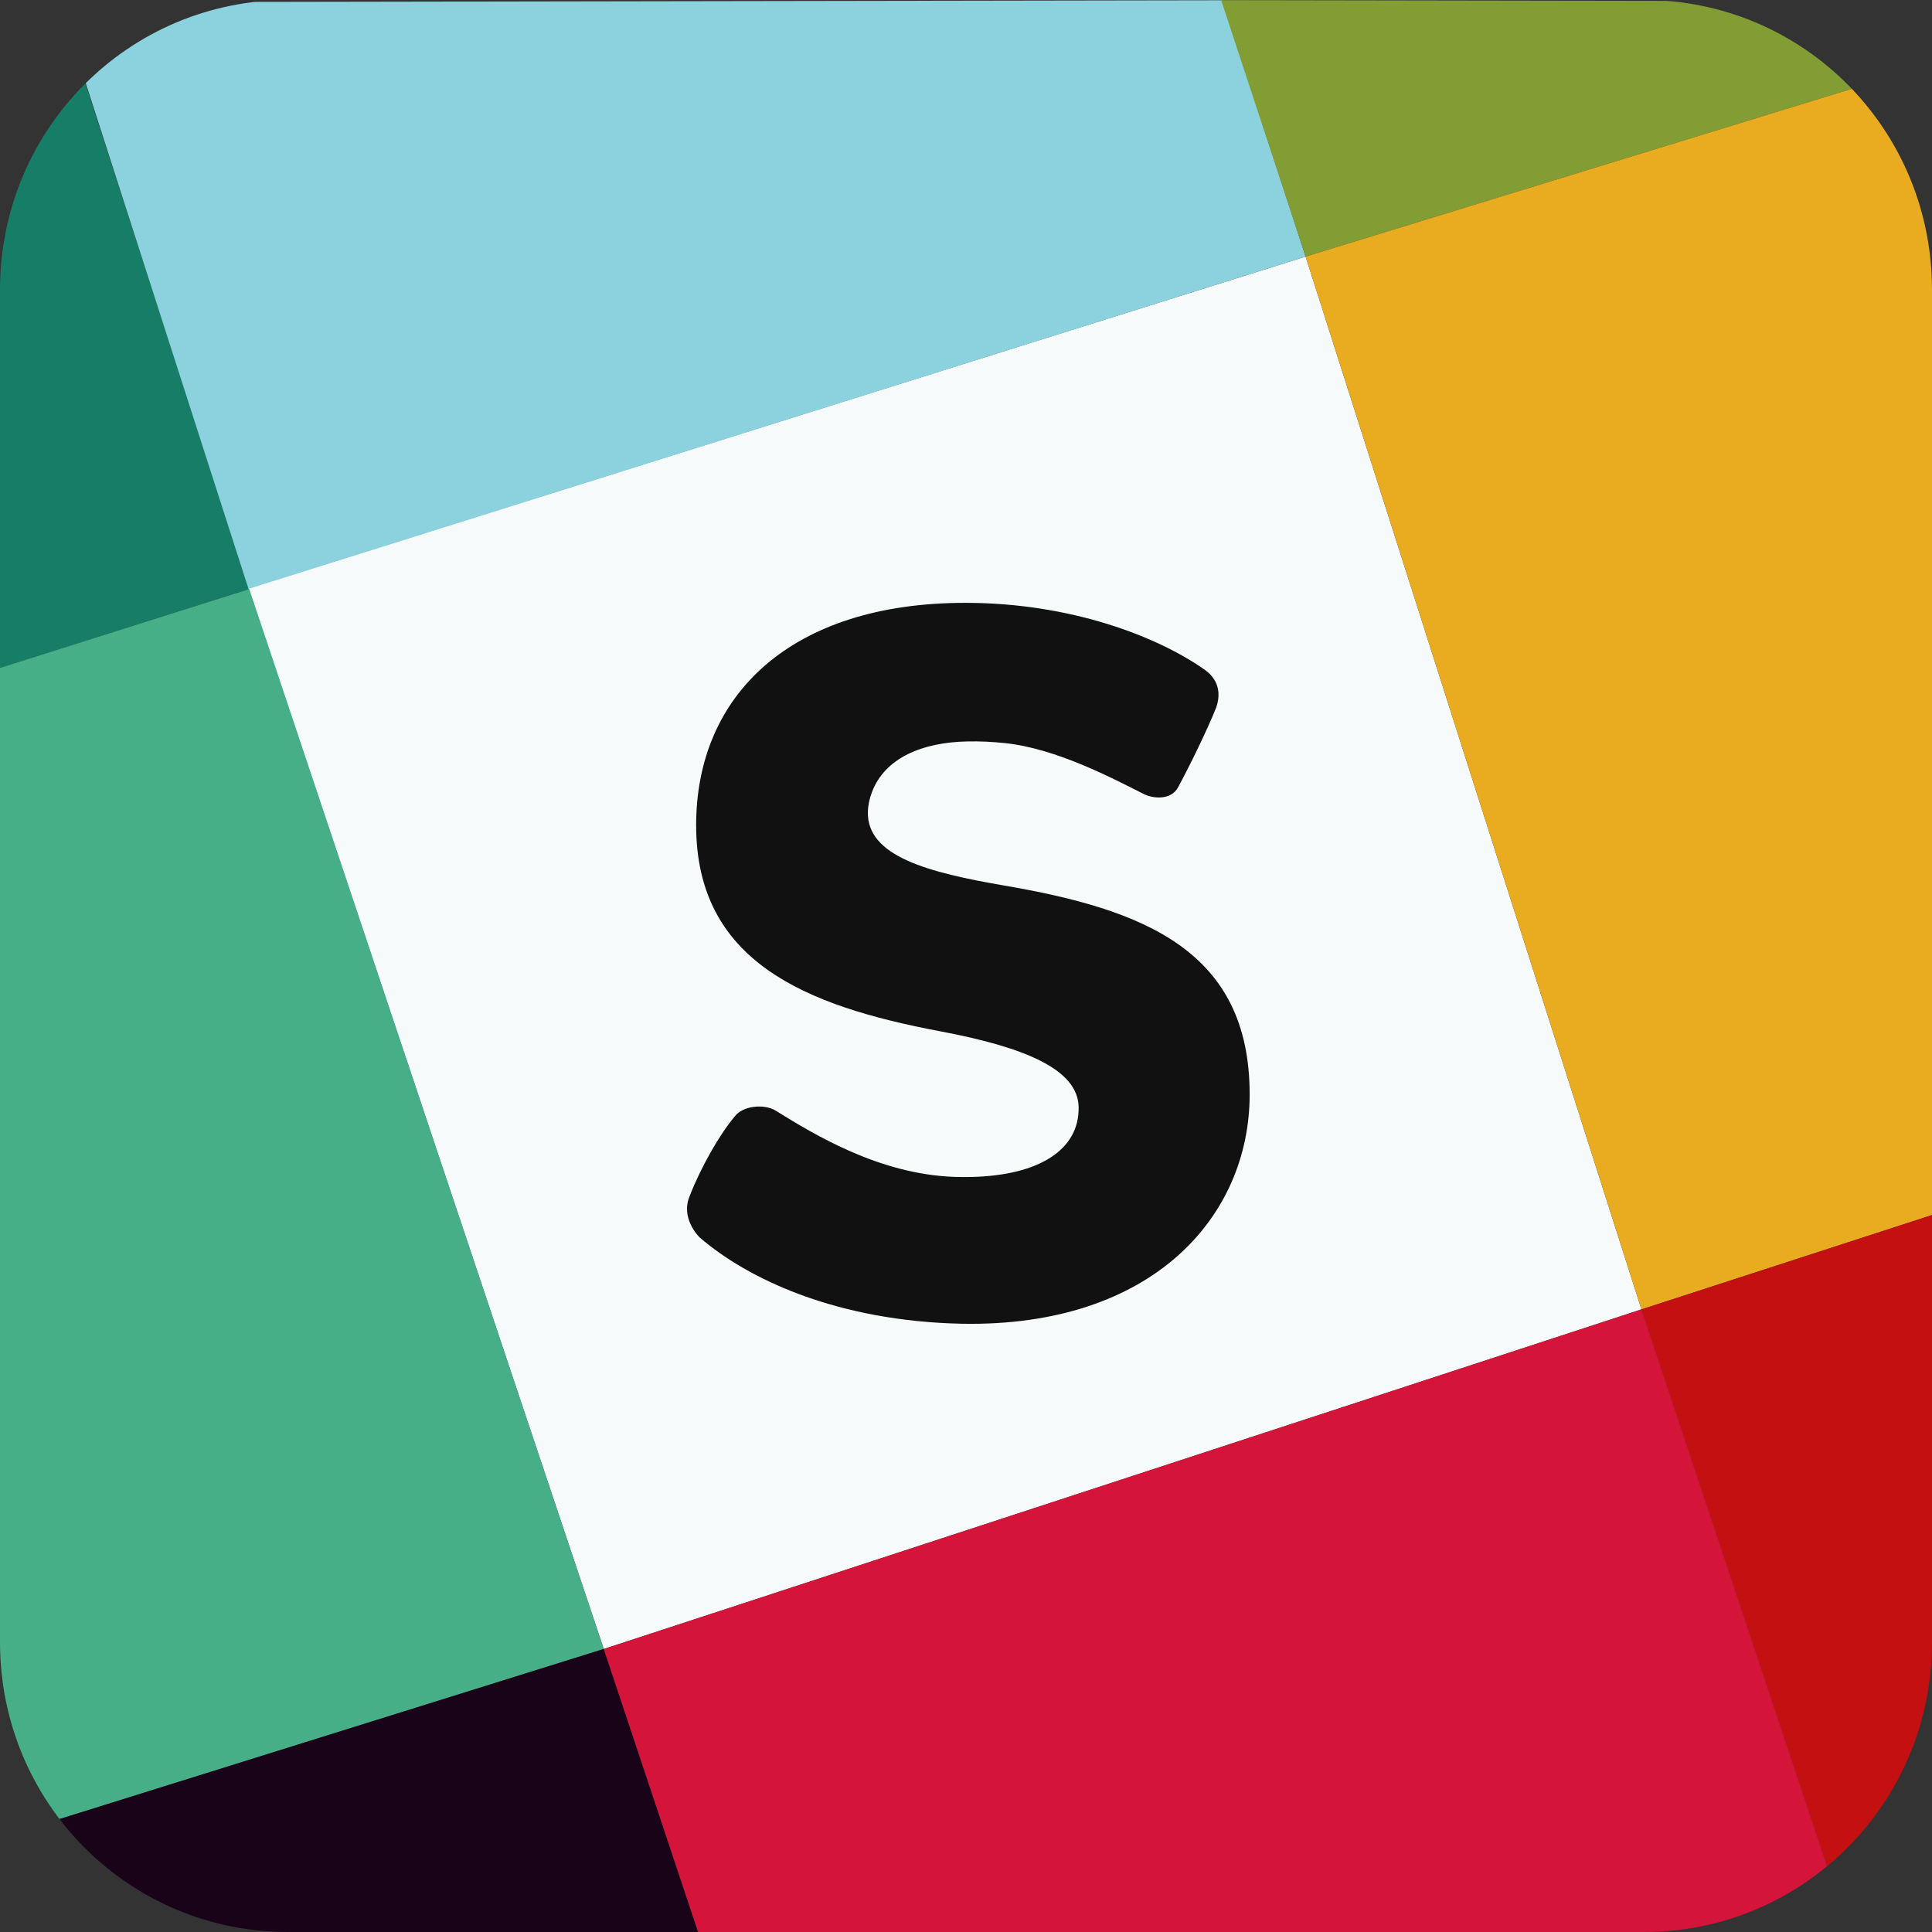 <?xml version="1.0" encoding="UTF-8" standalone="no"?>
<!-- Created with Inkscape (http://www.inkscape.org/) -->

<svg
   xmlns:dc="http://purl.org/dc/elements/1.1/"
   xmlns:cc="http://creativecommons.org/ns#"
   xmlns:rdf="http://www.w3.org/1999/02/22-rdf-syntax-ns#"
   xmlns:svg="http://www.w3.org/2000/svg"
   xmlns="http://www.w3.org/2000/svg"
   xmlns:sodipodi="http://sodipodi.sourceforge.net/DTD/sodipodi-0.dtd"
   xmlns:inkscape="http://www.inkscape.org/namespaces/inkscape"
   id="svg4258"
   version="1.1"
   inkscape:version="0.91 r13725"
   width="512"
   height="512"
   viewBox="0 0 512 512"
   sodipodi:docname="slack-tile.svg">
  <rect x="0" y="0" width="512" height="512" fill="#333333" stroke="none"/>
  <defs
     id="defs4262">
    <clipPath
       clipPathUnits="userSpaceOnUse"
       id="clipPath4971">
      <path
         style="fill:#000000;fill-opacity:0.939;stroke:none;stroke-width:1.2;stroke-miterlimit:4;stroke-dasharray:none;stroke-dashoffset:0;stroke-opacity:1"
         d="M 76.353,0 435.647,0 C 477.947,0 512,34.253 512,76.8 L 512,435.2 c 0,42.547 -34.053,76.8 -76.353,76.8 L 76.353,512 C 34.053,512 2.4591884e-8,477.747 2.4591884e-8,435.2 l 0,-358.4 C 2.4591884e-8,34.253 34.053,0 76.353,0 Z"
         id="path4973"
         inkscape:connector-curvature="0" />
    </clipPath>
    <clipPath
       clipPathUnits="userSpaceOnUse"
       id="clipPath4975">
      <path
         style="fill:#000000;fill-opacity:0.939;stroke:none;stroke-width:1.2;stroke-miterlimit:4;stroke-dasharray:none;stroke-dashoffset:0;stroke-opacity:1"
         d="M 76.353,0 435.647,0 C 477.947,0 512,34.253 512,76.8 L 512,435.2 c 0,42.547 -34.053,76.8 -76.353,76.8 L 76.353,512 C 34.053,512 2.4591884e-8,477.747 2.4591884e-8,435.2 l 0,-358.4 C 2.4591884e-8,34.253 34.053,0 76.353,0 Z"
         id="path4977"
         inkscape:connector-curvature="0" />
    </clipPath>
    <clipPath
       clipPathUnits="userSpaceOnUse"
       id="clipPath4979">
      <path
         style="fill:#000000;fill-opacity:0.939;stroke:none;stroke-width:1.2;stroke-miterlimit:4;stroke-dasharray:none;stroke-dashoffset:0;stroke-opacity:1"
         d="M 76.353,0 435.647,0 C 477.947,0 512,34.253 512,76.8 L 512,435.2 c 0,42.547 -34.053,76.8 -76.353,76.8 L 76.353,512 C 34.053,512 2.4591884e-8,477.747 2.4591884e-8,435.2 l 0,-358.4 C 2.4591884e-8,34.253 34.053,0 76.353,0 Z"
         id="path4981"
         inkscape:connector-curvature="0" />
    </clipPath>
    <clipPath
       clipPathUnits="userSpaceOnUse"
       id="clipPath4983">
      <path
         style="fill:#000000;fill-opacity:0.939;stroke:none;stroke-width:1.2;stroke-miterlimit:4;stroke-dasharray:none;stroke-dashoffset:0;stroke-opacity:1"
         d="M 76.353,0 435.647,0 C 477.947,0 512,34.253 512,76.8 L 512,435.2 c 0,42.547 -34.053,76.8 -76.353,76.8 L 76.353,512 C 34.053,512 2.4591884e-8,477.747 2.4591884e-8,435.2 l 0,-358.4 C 2.4591884e-8,34.253 34.053,0 76.353,0 Z"
         id="path4985"
         inkscape:connector-curvature="0" />
    </clipPath>
    <clipPath
       clipPathUnits="userSpaceOnUse"
       id="clipPath4987">
      <path
         style="fill:#000000;fill-opacity:0.939;stroke:none;stroke-width:1.2;stroke-miterlimit:4;stroke-dasharray:none;stroke-dashoffset:0;stroke-opacity:1"
         d="M 76.353,0 435.647,0 C 477.947,0 512,34.253 512,76.8 L 512,435.2 c 0,42.547 -34.053,76.8 -76.353,76.8 L 76.353,512 C 34.053,512 2.4591884e-8,477.747 2.4591884e-8,435.2 l 0,-358.4 C 2.4591884e-8,34.253 34.053,0 76.353,0 Z"
         id="path4989"
         inkscape:connector-curvature="0" />
    </clipPath>
    <clipPath
       clipPathUnits="userSpaceOnUse"
       id="clipPath4991">
      <path
         style="fill:#000000;fill-opacity:0.939;stroke:none;stroke-width:1.2;stroke-miterlimit:4;stroke-dasharray:none;stroke-dashoffset:0;stroke-opacity:1"
         d="M 76.353,0 435.647,0 C 477.947,0 512,34.253 512,76.8 L 512,435.2 c 0,42.547 -34.053,76.8 -76.353,76.8 L 76.353,512 C 34.053,512 2.4591884e-8,477.747 2.4591884e-8,435.2 l 0,-358.4 C 2.4591884e-8,34.253 34.053,0 76.353,0 Z"
         id="path4993"
         inkscape:connector-curvature="0" />
    </clipPath>
    <clipPath
       clipPathUnits="userSpaceOnUse"
       id="clipPath4995">
      <path
         style="fill:#000000;fill-opacity:0.939;stroke:none;stroke-width:1.2;stroke-miterlimit:4;stroke-dasharray:none;stroke-dashoffset:0;stroke-opacity:1"
         d="M 76.353,0 435.647,0 C 477.947,0 512,34.253 512,76.8 L 512,435.2 c 0,42.547 -34.053,76.8 -76.353,76.8 L 76.353,512 C 34.053,512 2.4591884e-8,477.747 2.4591884e-8,435.2 l 0,-358.4 C 2.4591884e-8,34.253 34.053,0 76.353,0 Z"
         id="path4997"
         inkscape:connector-curvature="0" />
    </clipPath>
    <clipPath
       clipPathUnits="userSpaceOnUse"
       id="clipPath4999">
      <path
         style="fill:#000000;fill-opacity:0.939;stroke:none;stroke-width:1.2;stroke-miterlimit:4;stroke-dasharray:none;stroke-dashoffset:0;stroke-opacity:1"
         d="M 76.353,0 435.647,0 C 477.947,0 512,34.253 512,76.8 L 512,435.2 c 0,42.547 -34.053,76.8 -76.353,76.8 L 76.353,512 C 34.053,512 2.4591884e-8,477.747 2.4591884e-8,435.2 l 0,-358.4 C 2.4591884e-8,34.253 34.053,0 76.353,0 Z"
         id="path5001"
         inkscape:connector-curvature="0" />
    </clipPath>
    <clipPath
       clipPathUnits="userSpaceOnUse"
       id="clipPath5003">
      <path
         style="fill:#000000;fill-opacity:0.939;stroke:none;stroke-width:1.2;stroke-miterlimit:4;stroke-dasharray:none;stroke-dashoffset:0;stroke-opacity:1"
         d="M 76.353,0 435.647,0 C 477.947,0 512,34.253 512,76.8 L 512,435.2 c 0,42.547 -34.053,76.8 -76.353,76.8 L 76.353,512 C 34.053,512 2.4591884e-8,477.747 2.4591884e-8,435.2 l 0,-358.4 C 2.4591884e-8,34.253 34.053,0 76.353,0 Z"
         id="path5005"
         inkscape:connector-curvature="0" />
    </clipPath>
    <clipPath
       clipPathUnits="userSpaceOnUse"
       id="clipPath5007">
      <path
         style="fill:#000000;fill-opacity:0.939;stroke:none;stroke-width:1.2;stroke-miterlimit:4;stroke-dasharray:none;stroke-dashoffset:0;stroke-opacity:1"
         d="M 76.353,0 435.647,0 C 477.947,0 512,34.253 512,76.8 L 512,435.2 c 0,42.547 -34.053,76.8 -76.353,76.8 L 76.353,512 C 34.053,512 2.4591884e-8,477.747 2.4591884e-8,435.2 l 0,-358.4 C 2.4591884e-8,34.253 34.053,0 76.353,0 Z"
         id="path5009"
         inkscape:connector-curvature="0" />
    </clipPath>
    <clipPath
       clipPathUnits="userSpaceOnUse"
       id="clipPath5011">
      <path
         style="fill:#000000;fill-opacity:0.939;stroke:none;stroke-width:1.2;stroke-miterlimit:4;stroke-dasharray:none;stroke-dashoffset:0;stroke-opacity:1"
         d="M 76.353,0 435.647,0 C 477.947,0 512,34.253 512,76.8 L 512,435.2 c 0,42.547 -34.053,76.8 -76.353,76.8 L 76.353,512 C 34.053,512 2.4591884e-8,477.747 2.4591884e-8,435.2 l 0,-358.4 C 2.4591884e-8,34.253 34.053,0 76.353,0 Z"
         id="path5013"
         inkscape:connector-curvature="0" />
    </clipPath>
  </defs>
  <sodipodi:namedview
     pagecolor="#ffffff"
     bordercolor="#666666"
     borderopacity="1"
     objecttolerance="10000"
     gridtolerance="10000"
     guidetolerance="10"
     inkscape:pageopacity="0"
     inkscape:pageshadow="2"
     inkscape:window-width="1855"
     inkscape:window-height="1056"
     id="namedview4260"
     showgrid="true"
     inkscape:zoom="1.7949219"
     inkscape:cx="256"
     inkscape:cy="256"
     inkscape:window-x="65"
     inkscape:window-y="24"
     inkscape:window-maximized="1"
     inkscape:current-layer="svg4258">
    <inkscape:grid
       type="xygrid"
       id="grid4287"
       dotted="true"
       snapvisiblegridlinesonly="true" />
  </sodipodi:namedview>
  <path
     style="fill:#167e67;fill-opacity:1;fill-rule:evenodd;stroke:none;stroke-width:1px;stroke-linecap:butt;stroke-linejoin:miter;stroke-opacity:1"
     d="M 15.557,0.329 66.095,156.047 0,177 0,0 Z"
     id="path4302"
     inkscape:connector-curvature="0"
     sodipodi:nodetypes="ccccc"
     clip-path="url(#clipPath5003)" />
  <path
     style="fill:#f7fafa;fill-opacity:1;fill-rule:evenodd;stroke:none;stroke-width:1px;stroke-linecap:butt;stroke-linejoin:miter;stroke-opacity:1"
     d="M 65.857,155.904 160,437 435,347 346,68 Z"
     id="path4318"
     inkscape:connector-curvature="0"
     clip-path="url(#clipPath5007)"
     sodipodi:nodetypes="ccccc" />
  <path
     style="fill:#8bd2de;fill-opacity:1;fill-rule:evenodd;stroke:none;stroke-width:1px;stroke-linecap:butt;stroke-linejoin:miter;stroke-opacity:1"
     d="M 15.828,0.587 65.857,156.047 346,68 323.896,0.069 Z"
     id="path4304"
     inkscape:connector-curvature="0"
     sodipodi:nodetypes="ccccc"
     clip-path="url(#clipPath4999)" />
  <path
     style="fill:#829d34;fill-opacity:1;fill-rule:evenodd;stroke:none;stroke-width:1px;stroke-linecap:butt;stroke-linejoin:miter;stroke-opacity:1"
     d="M 323.62,0.035 346,68 512,17 511.137,0.344 Z"
     id="path4306"
     inkscape:connector-curvature="0"
     sodipodi:nodetypes="ccccc"
     clip-path="url(#clipPath4995)" />
  <path
     style="fill:#47af87;fill-opacity:1;fill-rule:evenodd;stroke:none;stroke-width:1px;stroke-linecap:butt;stroke-linejoin:miter;stroke-opacity:1"
     d="M 0,487 0,177 66.048,156.095 160,437 Z"
     id="path4308"
     inkscape:connector-curvature="0"
     clip-path="url(#clipPath4991)"
     sodipodi:nodetypes="ccccc" />
  <path
     style="fill:#e9ab1f;fill-opacity:1;fill-rule:evenodd;stroke:none;stroke-width:1px;stroke-linecap:butt;stroke-linejoin:miter;stroke-opacity:1"
     d="M 435,347 346,68 512,17 l 0,305 z"
     id="path4310"
     inkscape:connector-curvature="0"
     clip-path="url(#clipPath4987)"
     sodipodi:nodetypes="ccccc" />
  <path
     style="fill:#c51012;fill-opacity:1;fill-rule:evenodd;stroke:none;stroke-width:1px;stroke-linecap:butt;stroke-linejoin:miter;stroke-opacity:1"
     d="m 490,512 -55,-165 77,-25 0.002,190.125 z"
     id="path4312"
     inkscape:connector-curvature="0"
     clip-path="url(#clipPath4983)"
     sodipodi:nodetypes="ccccc" />
  <path
     style="fill:#190319;fill-rule:evenodd;stroke:none;stroke-width:1px;stroke-linecap:butt;stroke-linejoin:miter;stroke-opacity:1;fill-opacity:1"
     d="m 0,512 0,-25 160,-50 25,75 z"
     id="path4314"
     inkscape:connector-curvature="0"
     clip-path="url(#clipPath4979)" />
  <path
     style="fill:#d41439;fill-rule:evenodd;stroke:none;stroke-width:1px;stroke-linecap:butt;stroke-linejoin:miter;stroke-opacity:1;fill-opacity:1"
     d="m 185,512 -25,-75 275,-90 55,165 z"
     id="path4316"
     inkscape:connector-curvature="0"
     clip-path="url(#clipPath4975)" />
  <path
     d="m 184.484,218.72 c 0,-34.717 25.313,-58.96 71.314,-58.96 28.068,0 51.036,8.962 63.477,17.741 1.781,1.254 4.96,4.295 3.053,9.95 -2.441,6.092 -6.919,15.252 -10.131,21.203 -1.87,3.468 -6.645,3.011 -9.091,1.771 -8.863,-4.491 -23.401,-12.089 -36.753,-13.491 -3.28,-0.344 -6.724,-0.532 -10.185,-0.441 -11.761,0.262 -21.588,4.346 -25.051,13.32 -0.694,1.785 -1.071,3.568 -1.115,5.328 -0.323,11.825 16.133,16.101 36.067,19.526 37.065,6.349 65.105,17.216 65.105,55.363 0,32.396 -25.749,61.673 -76.192,60.775 -33.255,-0.672 -56.849,-11.909 -69.491,-22.813 -0.431,-0.37 -5.243,-5.272 -2.664,-11.164 2.952,-7.591 7.936,-16.288 11.846,-20.904 2.174,-2.966 7.912,-3.439 10.895,-1.589 10.421,6.473 27.572,16.86 47.341,17.549 1.56,0.053 3.107,0.066 4.625,0.023 17.783,-0.431 28.542,-7.174 28.317,-18.533 -0.192,-10.009 -14.292,-15.852 -36.744,-20.084 -35.809,-6.748 -64.618,-18.551 -64.618,-54.574"
     id="path8"
     inkscape:connector-curvature="0"
     style="fill:#111111;stroke-width:0.154;fill-opacity:1"
     clip-path="url(#clipPath4971)" />
</svg>
